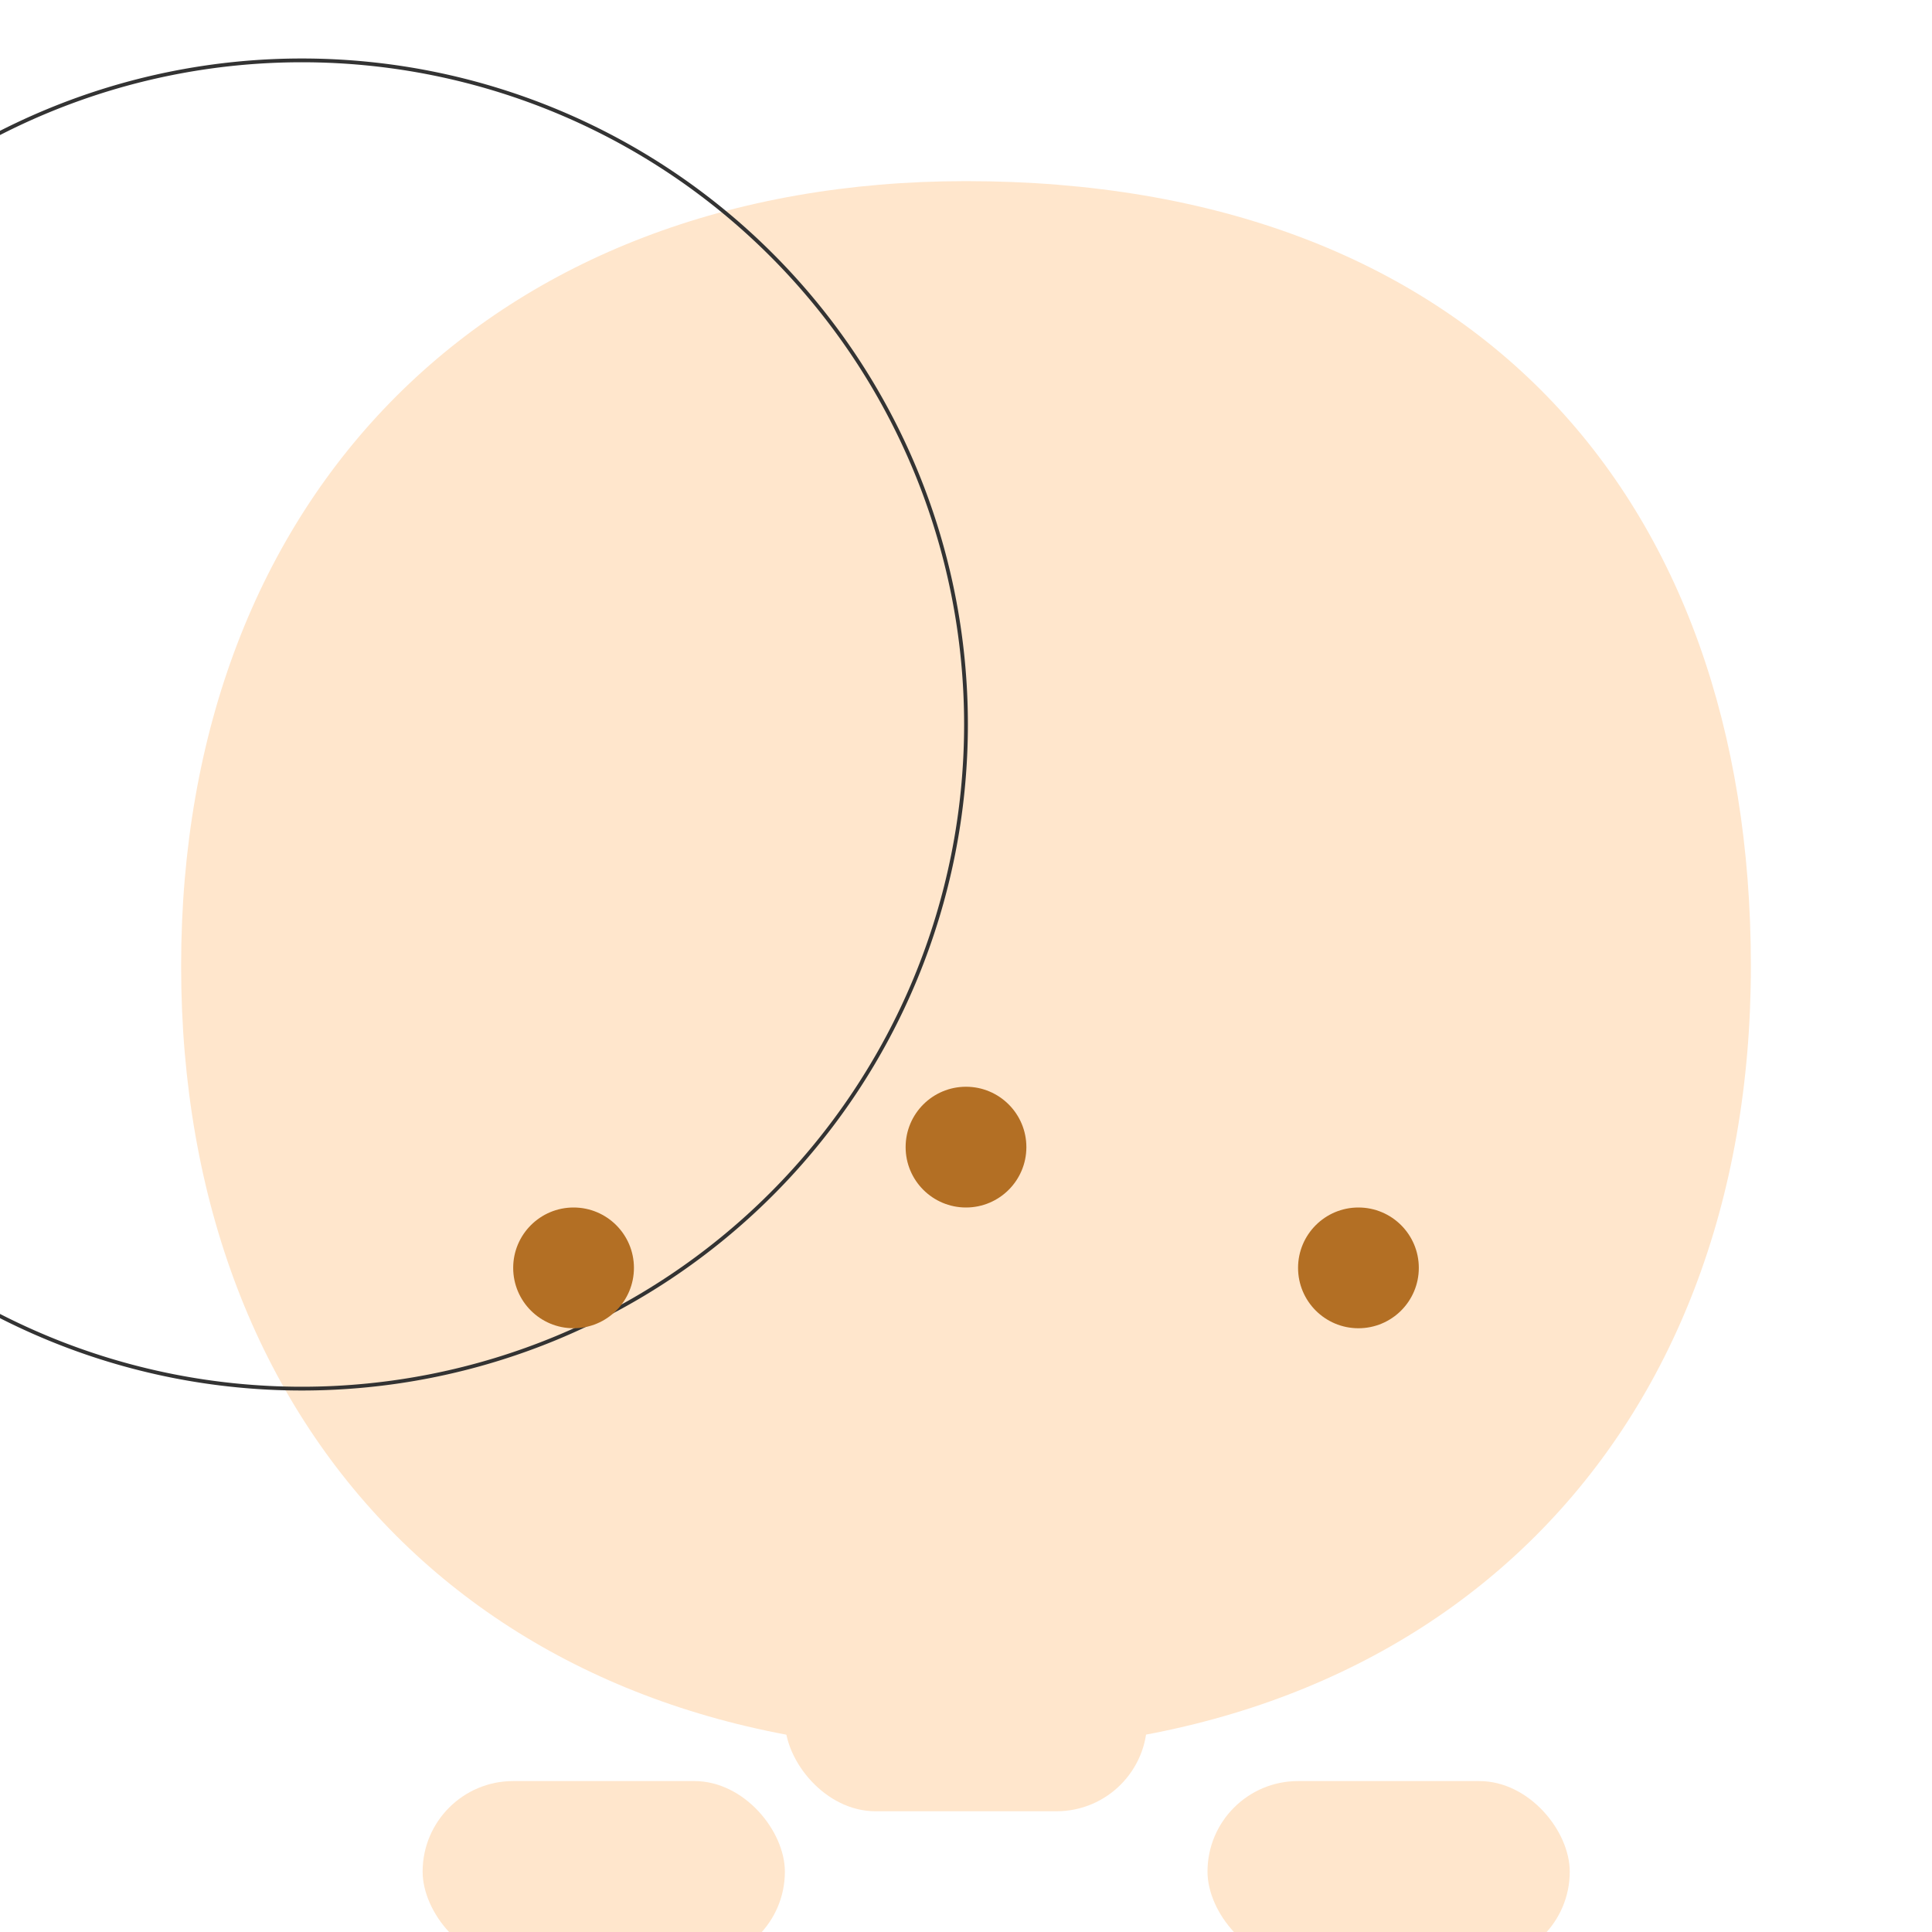 <svg xmlns="http://www.w3.org/2000/svg" viewBox="0 0 512 512">
  <!-- Body -->
  <path d="M256 48C130.7 48 48 130.7 48 256s82.7 208 208 208 208-82.7 208-208S389.3 48 256 48z" fill="#ffe6cc"/>

  <!-- Neck -->
  <path d="M256 192C231 192 211.3 217.3 206 232h-2c-5.3 14.7 1.8 33.7 15.2 33.7s17.3-19 20.5-33.7h2C210.7 268.7 256 304 256 304s45.3-35.3 60-72z" fill="#ffe6cc"/>

  <!-- Head -->
  <circle cx="256" cy="192" r="48" fill="#ffe6cc"/>
  <path d="M256 192a176 176 0 1 0-352 0 176 176 0 0 0 352 0z" stroke="#333" fill="transparent"/>

  <!-- Legs -->
  <rect x="208" y="432" width="96" height="48" rx="24" ry="24" fill="#ffe6cc"/>
  <rect x="112" y="472" width="96" height="48" rx="24" ry="24" fill="#ffe6cc"/>
  <rect x="320" y="472" width="96" height="48" rx="24" ry="24" fill="#ffe6cc"/>

  <!-- Spots -->
  <circle cx="152" cy="336" r="16" fill="#b36f24"/>
  <circle cx="256" cy="304" r="16" fill="#b36f24"/>
  <circle cx="360" cy="336" r="16" fill="#b36f24"/>
</svg>